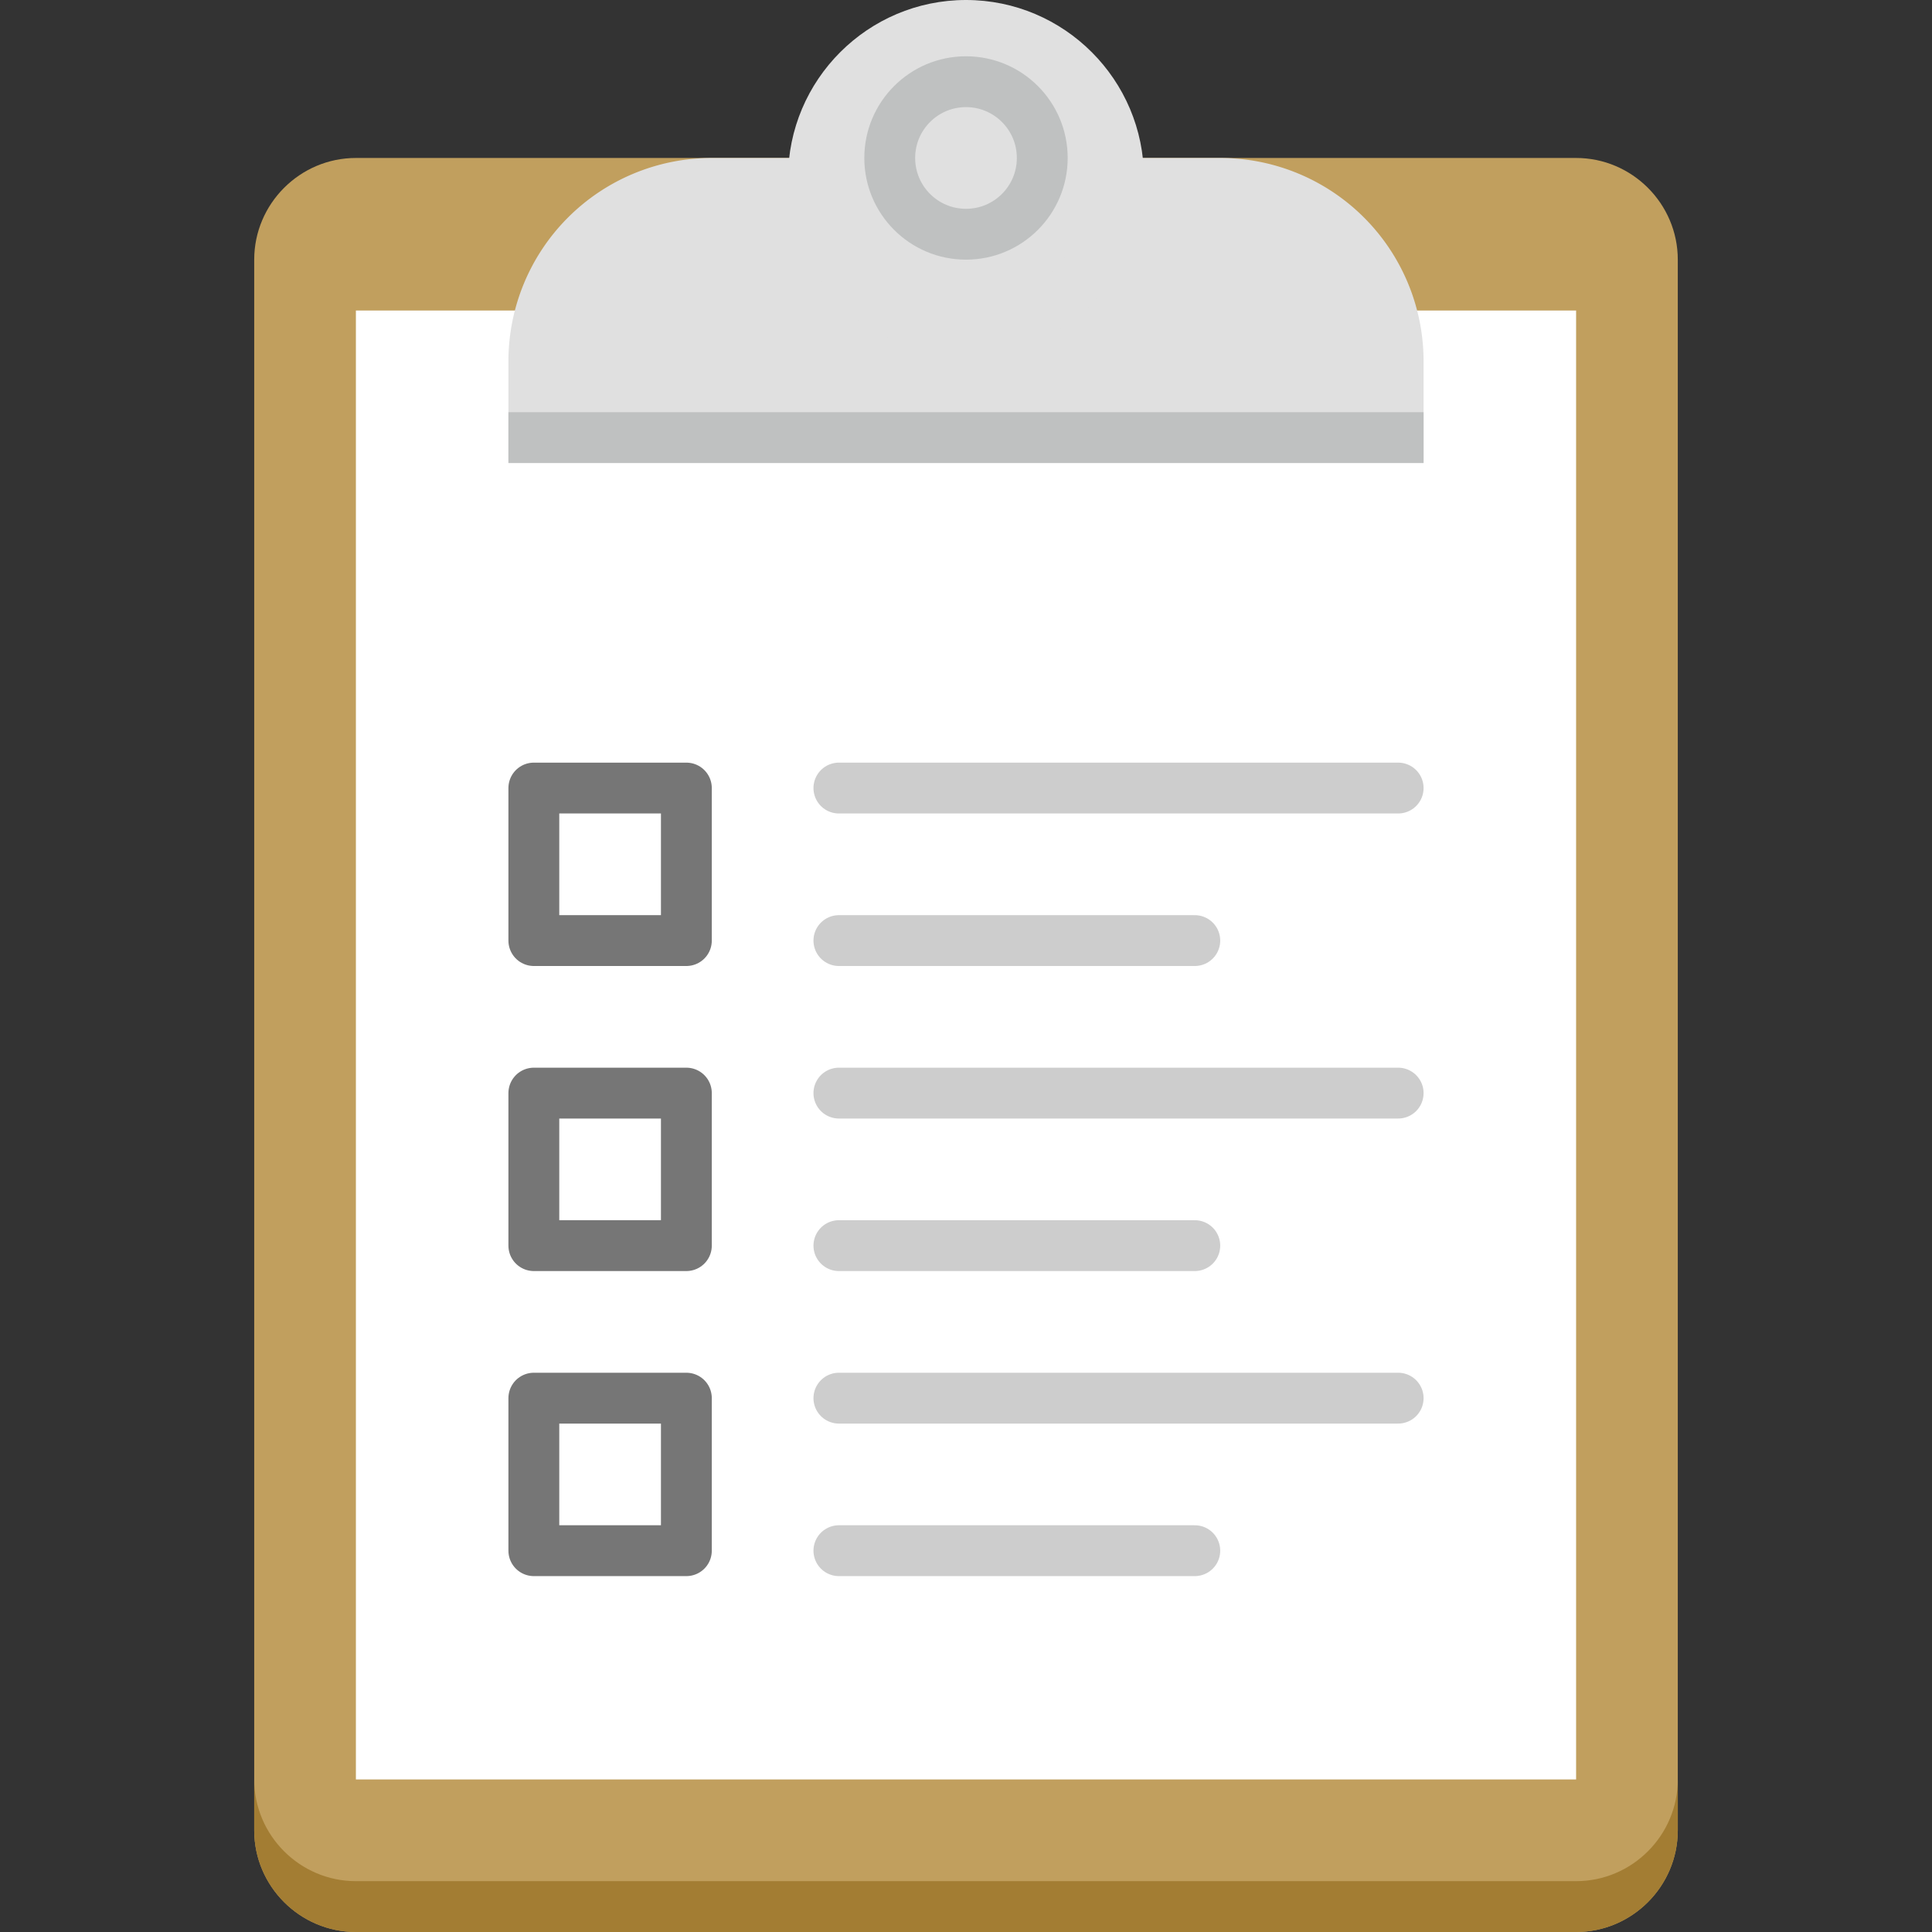 <svg id="icon-color-large-survey-c" xmlns="http://www.w3.org/2000/svg" viewBox="0 0 38 38"><rect x="0" y="0" width="38" height="38" fill="#333333" stroke="none"/><path fill="#C19F5E" d="M31 38H7c-1.1 0-2-.9-2-2V5.107c0-1.1.9-2 2-2h24c1.1 0 2 .9 2 2V36c0 1.1-.9 2-2 2z"/><path fill="#A37D33" d="M31 37H7c-1.1 0-2-.9-2-2v1c0 1.1.9 2 2 2h24c1.1 0 2-.9 2-2v-1c0 1.1-.9 2-2 2z"/><path fill="#FFF" d="M7 6.107h24V35H7z"/><path fill="#E0E0E0" d="M28 9.107v-2a4 4 0 0 0-4-4H14a4 4 0 0 0-4 4v2h18z"/><g fill="#E0E0E0"><circle cx="19" cy="3.5" r="3"/><path d="M19 7c-1.93 0-3.5-1.57-3.5-3.5S17.07 0 19 0s3.5 1.57 3.5 3.5S20.93 7 19 7zm0-6c-1.379 0-2.5 1.121-2.5 2.5S17.621 6 19 6s2.5-1.121 2.5-2.5S20.379 1 19 1z"/></g><circle fill="none" stroke="#BFC1C1" stroke-miterlimit="10" cx="19" cy="3.107" r="1.5"/><path fill="#BFC1C1" d="M10 8.107h18v1H10z"/><path fill="none" stroke="#CDCDCD" stroke-linecap="round" stroke-miterlimit="10" d="M16.5 15.5h11M16.5 18.5h7"/><path fill="#FFF" stroke="#767676" stroke-linejoin="round" stroke-miterlimit="10" d="M10.5 15.5h3v3h-3z"/><path fill="none" stroke="#CDCDCD" stroke-linecap="round" stroke-miterlimit="10" d="M16.5 21.5h11M16.5 24.5h7"/><path fill="#FFF" stroke="#767676" stroke-linejoin="round" stroke-miterlimit="10" d="M10.5 21.5h3v3h-3z"/><path fill="none" stroke="#CDCDCD" stroke-linecap="round" stroke-miterlimit="10" d="M16.5 27.5h11M16.5 30.5h7"/><path fill="#FFF" stroke="#767676" stroke-linejoin="round" stroke-miterlimit="10" d="M10.5 27.5h3v3h-3z"/></svg>